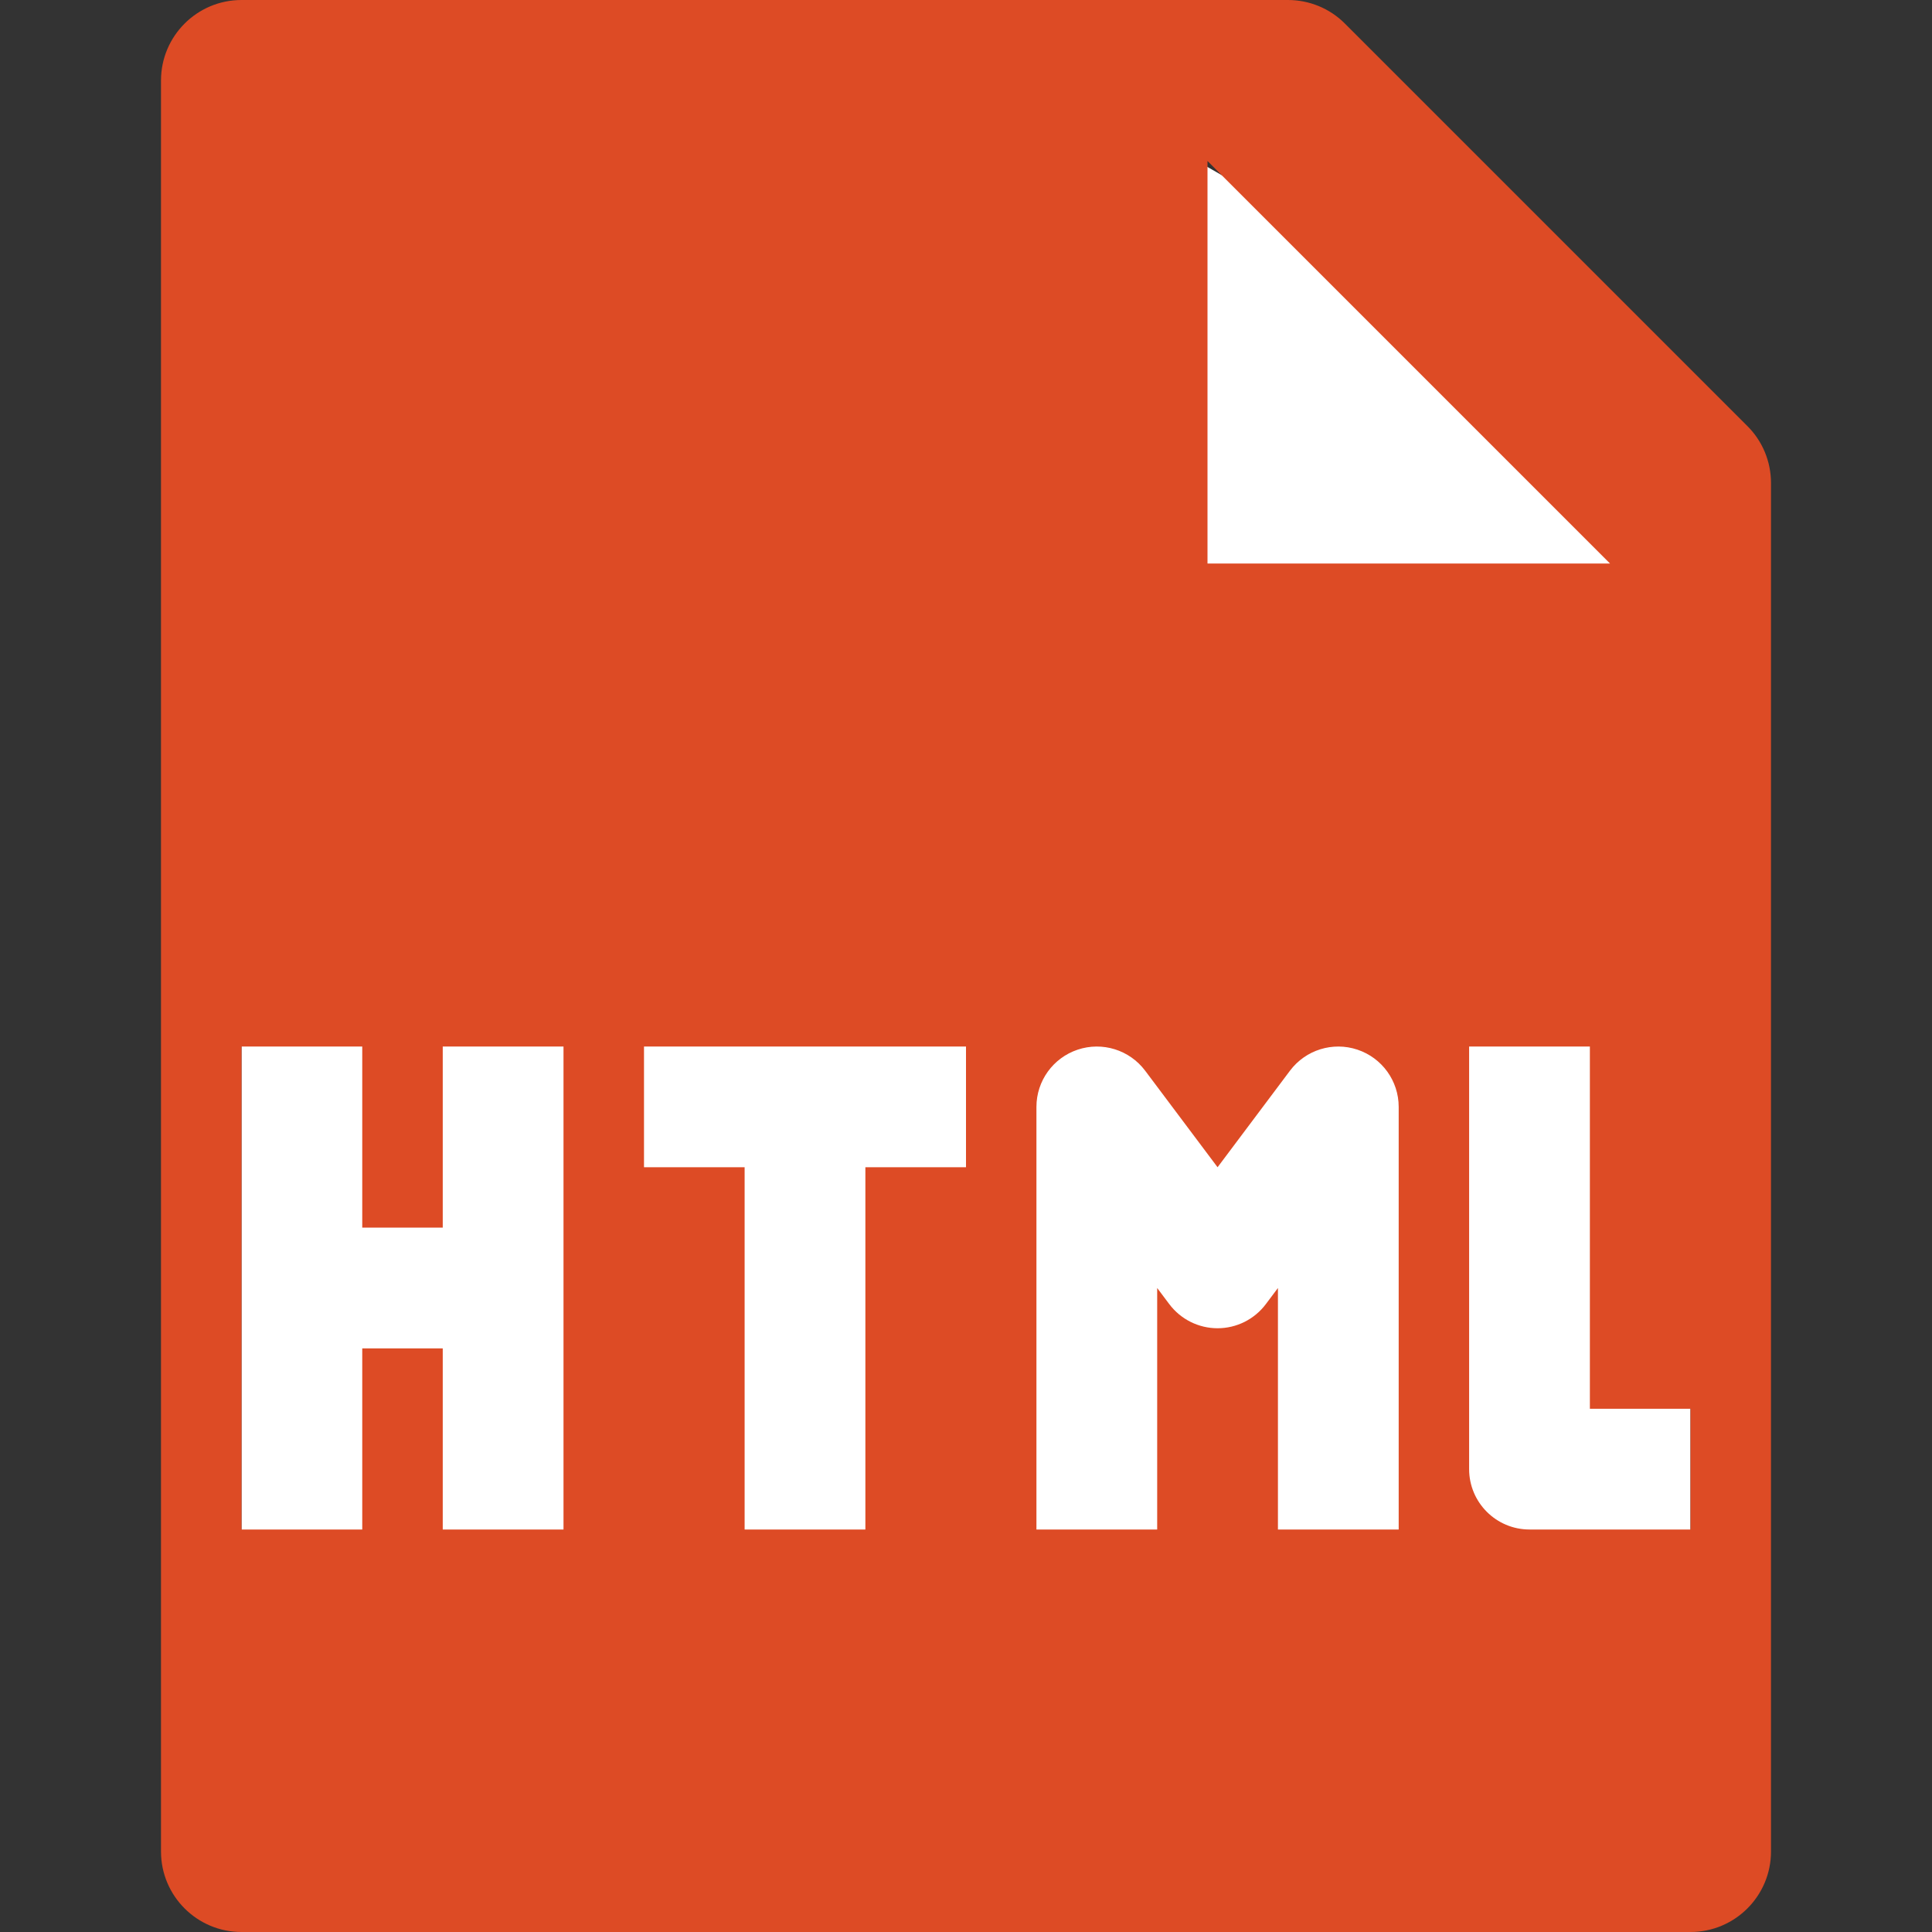 <svg width="24" height="24" viewBox="0 0 24 24" fill="none" xmlns="http://www.w3.org/2000/svg">
<rect x="0" y="0" width="24" height="24" fill="#333333" stroke="none"/>
<path d="M3 4L14 1.5L18.353 4L21 7.8V23H3V4Z" fill="white"/>
<path fill-rule="evenodd" clip-rule="evenodd" d="M3 0C2.448 0 2 0.448 2 1V23C2 23.552 2.448 24 3 24H21C21.552 24 22 23.552 22 23V6C22 5.735 21.895 5.48 21.707 5.293L16.707 0.293C16.52 0.105 16.265 0 16 0H3ZM15 7V2L20 7H15ZM3 13V19H4.5V16.75H5.5V19H7V13H5.5V15.25H4.5V13H3ZM9.25 14.5H8V13H12V14.5H10.75V19H9.25V14.5ZM13.388 13.039C13.694 12.937 14.031 13.042 14.225 13.3L15.125 14.5L16.025 13.3C16.219 13.042 16.556 12.937 16.862 13.039C17.168 13.141 17.375 13.427 17.375 13.75V19H15.875V16L15.725 16.2C15.583 16.389 15.361 16.5 15.125 16.5C14.889 16.5 14.667 16.389 14.525 16.2L14.375 16V19H12.875V13.75C12.875 13.427 13.082 13.141 13.388 13.039ZM18.25 13V18.25C18.25 18.664 18.586 19 19 19H21V17.5H19.75V13H18.25Z" fill="#DD4B25"/>
</svg>
